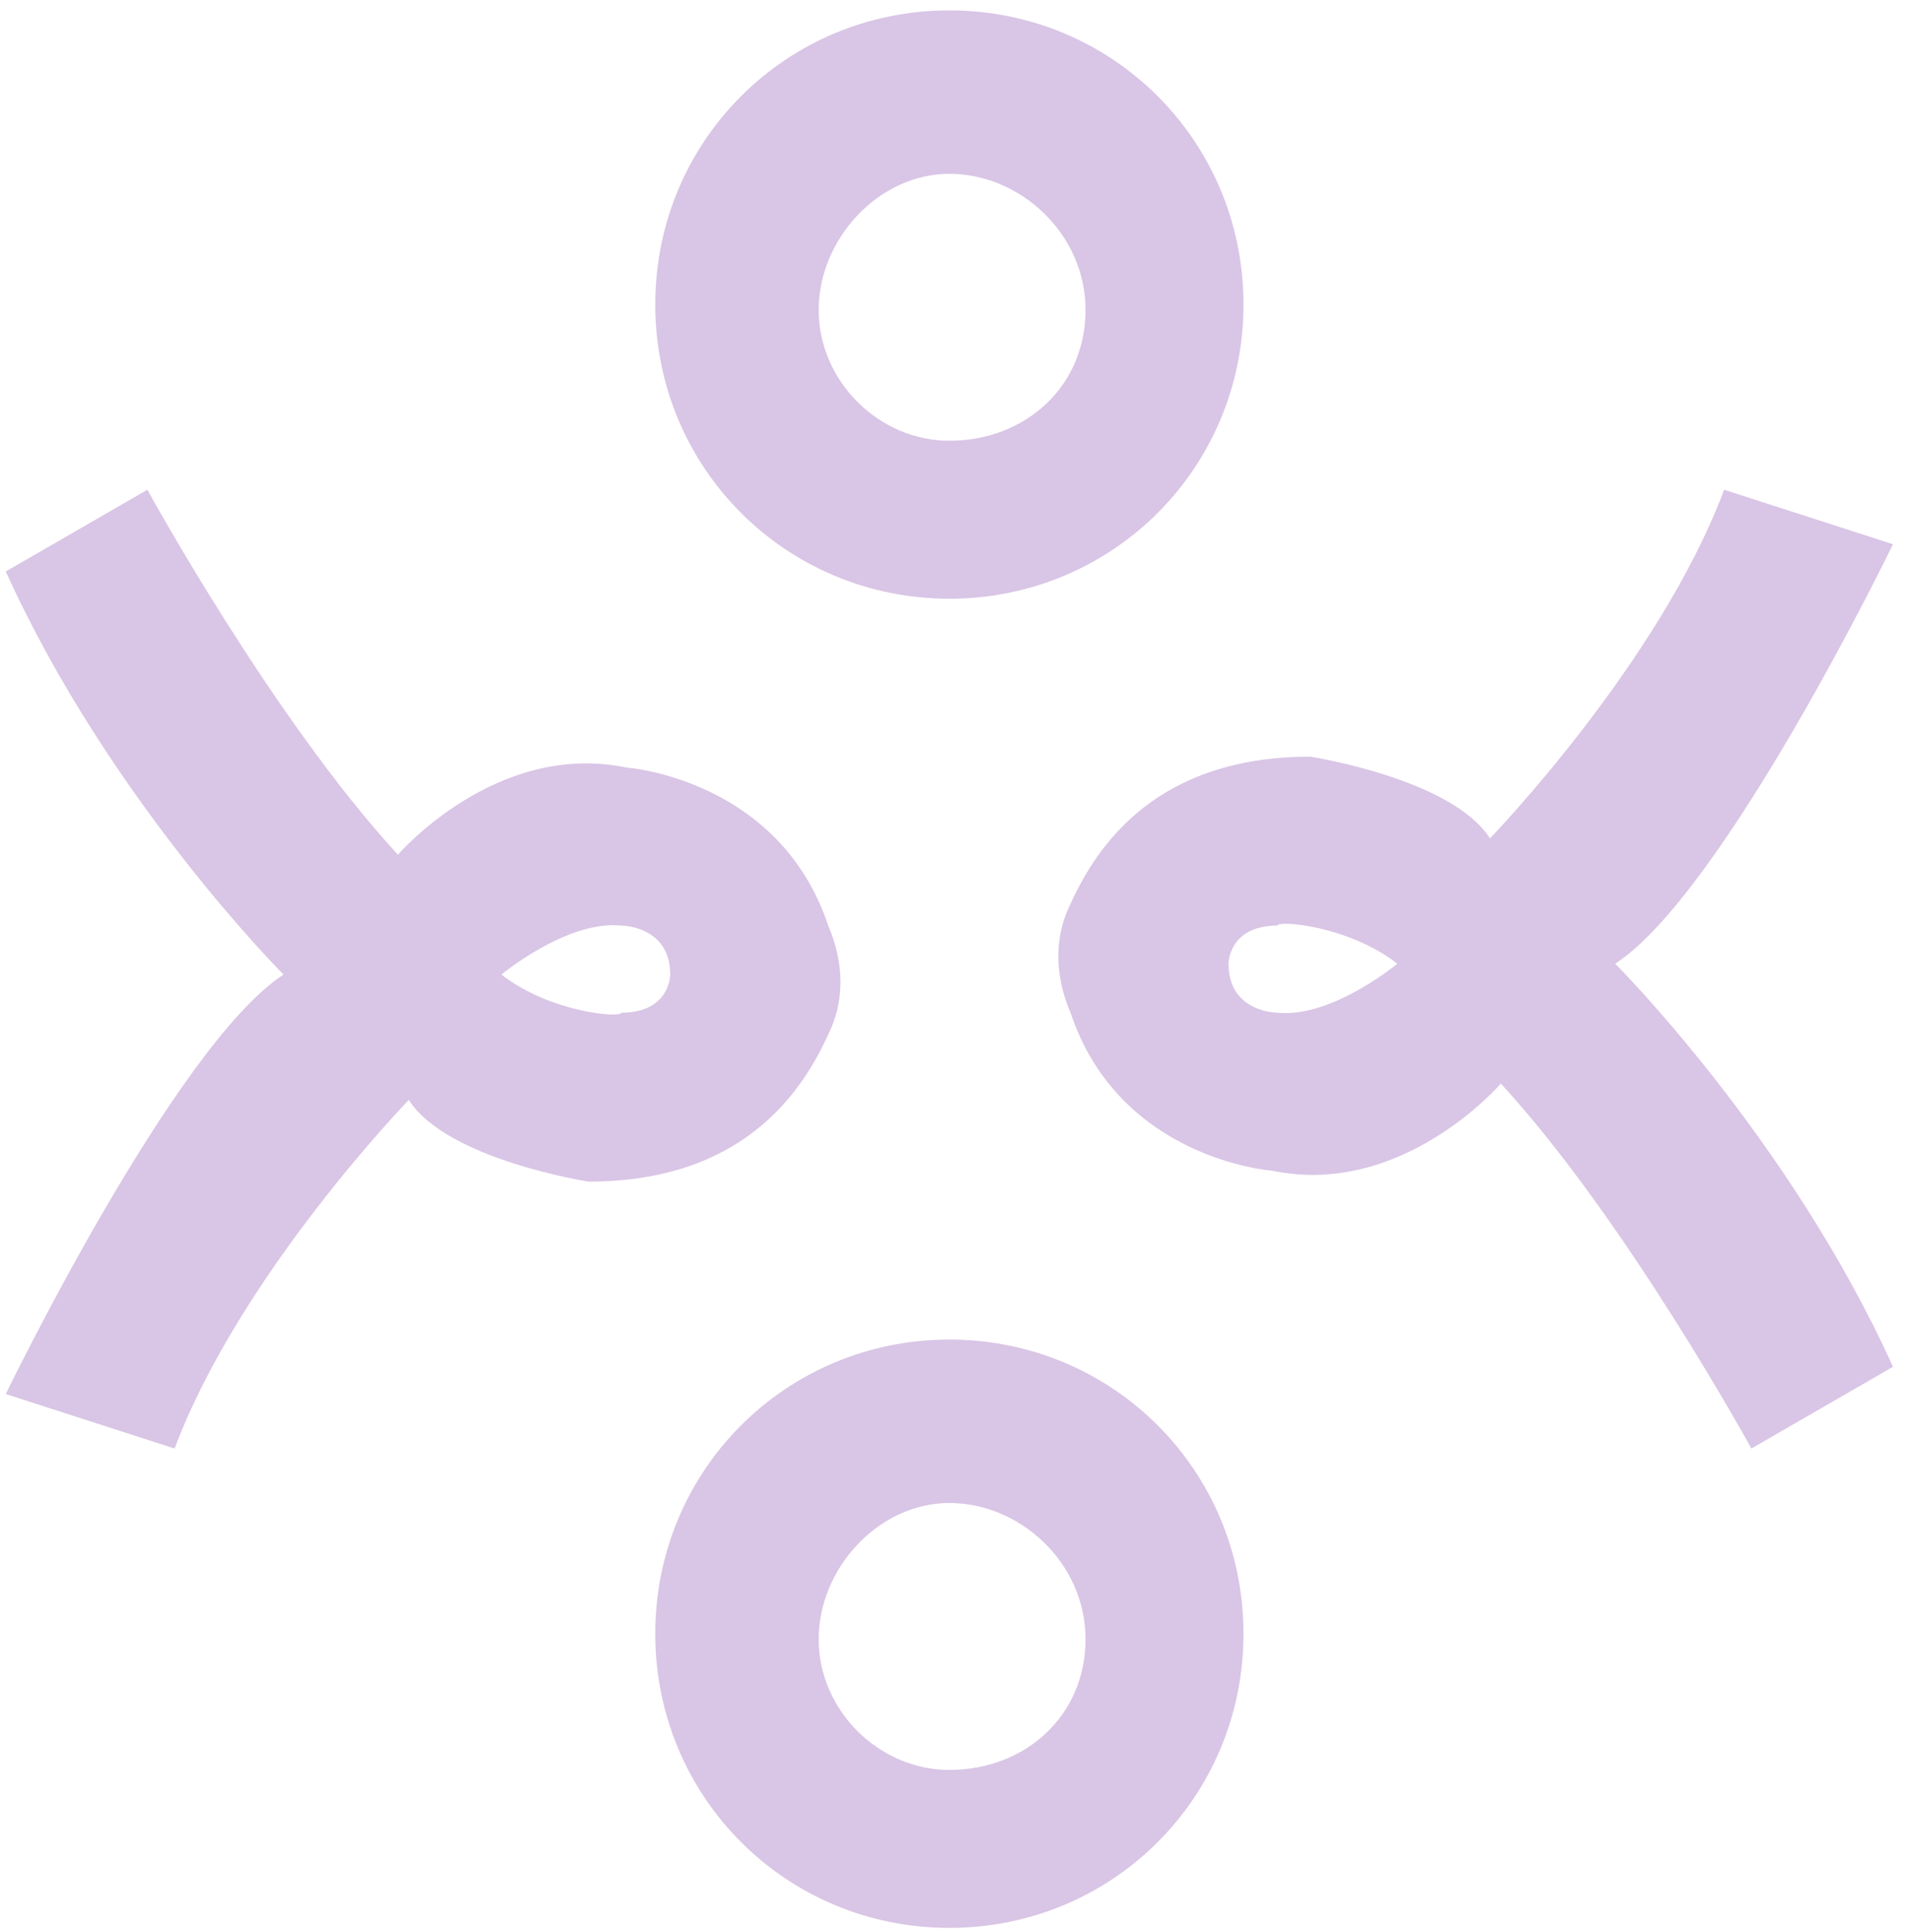 <svg width="92" height="93" viewBox="0 0 92 93" fill="none" xmlns="http://www.w3.org/2000/svg">
<path d="M45.705 0.5C37.839 0.5 31.546 6.793 31.546 14.659C31.546 22.525 37.839 28.818 45.705 28.818C53.572 28.818 59.864 22.525 59.864 14.659C59.864 6.793 53.572 0.5 45.705 0.5ZM45.705 21.214C42.297 21.214 39.412 18.33 39.412 14.921C39.412 11.513 42.297 8.366 45.705 8.366C49.114 8.366 52.26 11.251 52.26 14.921C52.26 18.592 49.376 21.214 45.705 21.214Z" fill="#6A1B9A" fill-opacity="0.25"/>
<path d="M28.334 56.874C35.676 56.874 38.56 52.679 39.871 49.795C40.658 48.221 40.658 46.386 39.871 44.551C37.511 37.471 30.17 36.947 30.17 36.947C23.877 35.636 19.157 41.142 19.157 41.142C13.126 34.587 7.095 23.574 7.095 23.574L0.278 27.507C5.26 38.52 13.651 46.91 13.651 46.91C8.406 50.319 0.278 67.1 0.278 67.1L8.406 69.722C11.553 61.332 19.681 52.941 19.681 52.941C21.517 55.825 28.334 56.874 28.334 56.874ZM24.139 46.91C24.139 46.91 27.285 44.288 29.907 44.551C29.907 44.551 32.267 44.551 32.267 46.91C32.267 46.91 32.267 48.746 29.907 48.746C29.907 49.008 26.499 48.746 24.139 46.91Z" fill="#6A1B9A" fill-opacity="0.25"/>
<path d="M63.077 36.422C55.735 36.422 52.85 40.618 51.539 43.502C50.753 45.075 50.753 46.911 51.539 48.746C53.899 55.826 61.241 56.35 61.241 56.35C67.534 57.661 72.254 52.155 72.254 52.155C78.284 58.71 84.315 69.722 84.315 69.722L91.133 65.789C86.151 54.777 77.76 46.386 77.76 46.386C83.004 42.977 91.133 26.196 91.133 26.196L83.004 23.574C79.858 31.965 71.729 40.355 71.729 40.355C69.894 37.471 63.077 36.422 63.077 36.422ZM67.272 46.386C67.272 46.386 64.125 49.008 61.503 48.746C61.503 48.746 59.143 48.746 59.143 46.386C59.143 46.386 59.143 44.551 61.503 44.551C61.503 44.288 64.912 44.551 67.272 46.386Z" fill="#6A1B9A" fill-opacity="0.25"/>
<path d="M45.705 64.478C37.839 64.478 31.546 70.771 31.546 78.637C31.546 86.504 37.839 92.796 45.705 92.796C53.572 92.796 59.864 86.504 59.864 78.637C59.864 70.771 53.572 64.478 45.705 64.478ZM45.705 85.193C42.297 85.193 39.412 82.308 39.412 78.9C39.412 75.491 42.297 72.344 45.705 72.344C49.114 72.344 52.26 75.229 52.26 78.9C52.26 82.57 49.376 85.193 45.705 85.193Z" fill="#6A1B9A" fill-opacity="0.25"/>
</svg>
